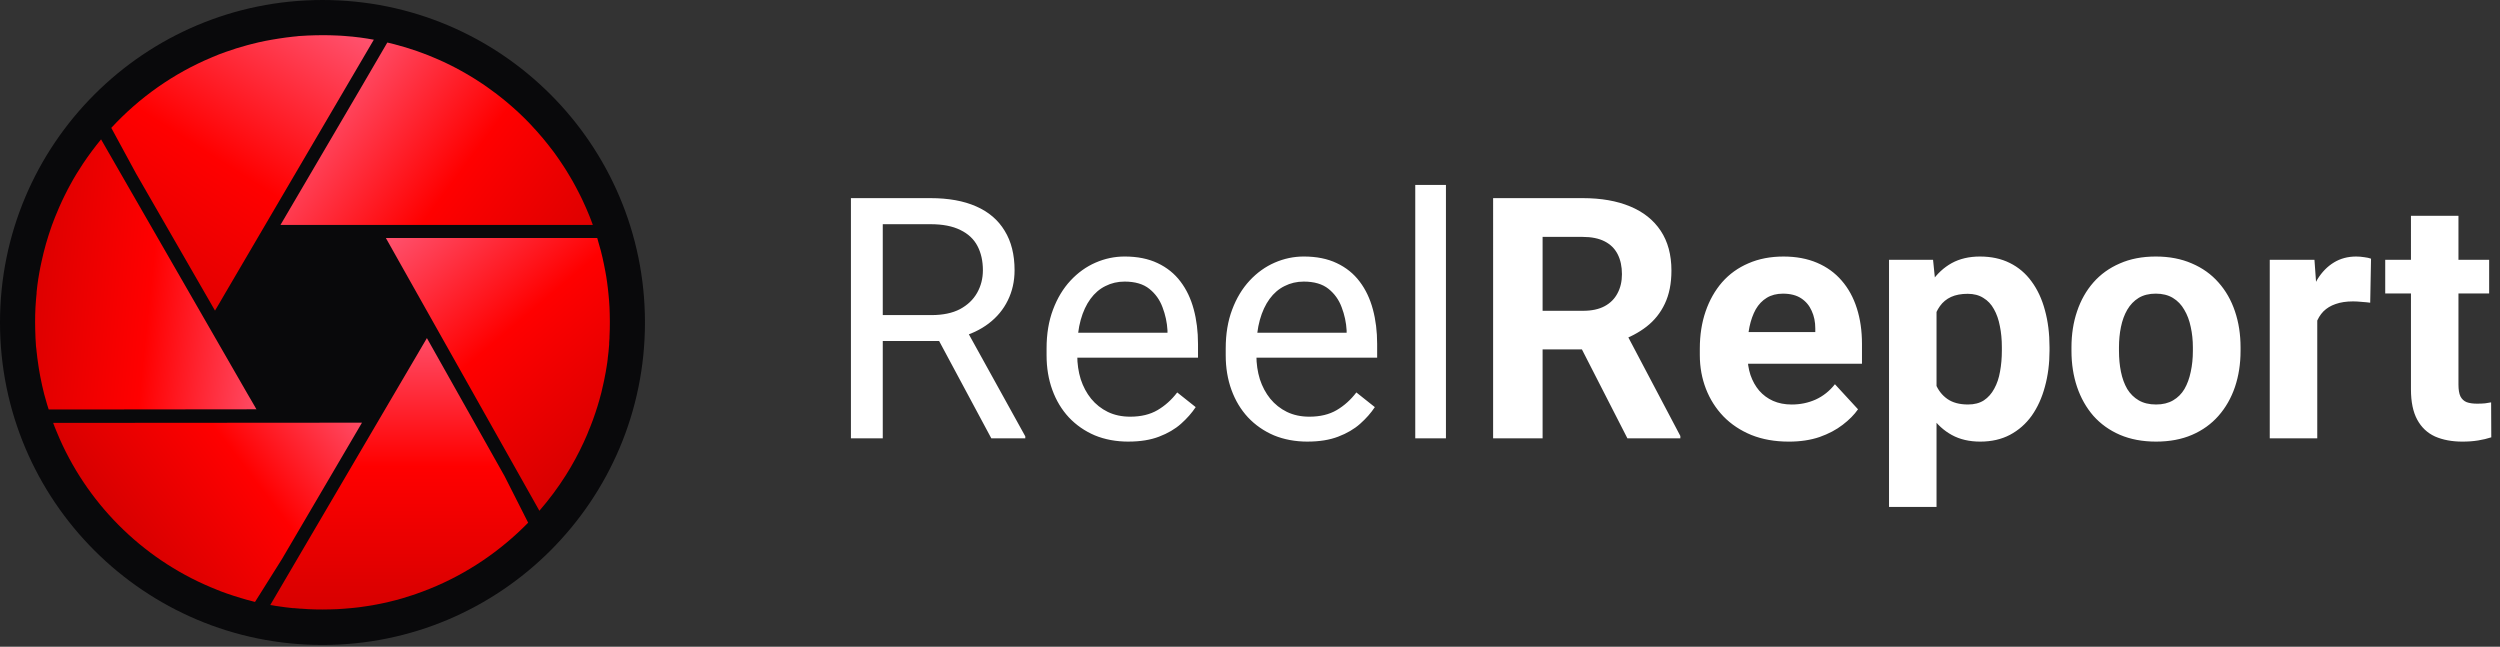 <svg xmlns="http://www.w3.org/2000/svg" width="518" height="134" fill="none"><rect width="100%" height="100%" fill="#333333" stroke="none"/><path fill="#09090B" d="M66.818 133.636c36.903 0 66.818-29.916 66.818-66.818C133.636 29.915 103.721 0 66.818 0 29.916 0 0 29.915 0 66.818c0 36.902 29.916 66.818 66.818 66.818Z"/><path fill="url(#a)" d="M126.291 63.772v-.09c-.054-.985-.125-1.97-.233-2.956-.036-.376-.089-.752-.125-1.129-.054-.376-.09-.735-.143-1.111-.054-.376-.108-.734-.162-1.111-.053-.358-.125-.735-.197-1.111-.036-.251-.089-.484-.143-.734-.036-.251-.09-.484-.143-.735-.09-.466-.197-.949-.305-1.415-.107-.466-.215-.931-.34-1.397-.233-.896-.484-1.791-.753-2.669H79.948l.77 1.361 1.236 2.203 24.452 43.441 5.356 9.512c1.989-2.293 3.816-4.73 5.446-7.309 1.397-2.203 2.651-4.514 3.744-6.897.179-.376.34-.752.501-1.129.018-.054.054-.107.072-.161.09-.197.179-.412.269-.627.018-.054.036-.107.054-.161.089-.197.161-.412.25-.609.09-.197.162-.412.251-.609.054-.125.09-.251.143-.376.144-.34.269-.681.395-1.039.179-.484.34-.967.501-1.451.143-.412.269-.842.412-1.272.126-.412.251-.842.376-1.272.323-1.111.609-2.257.842-3.404.054-.215.09-.43.144-.645.125-.573.232-1.164.34-1.756.072-.43.143-.86.215-1.29.036-.233.072-.466.107-.699.036-.233.072-.466.09-.699v-.036c0-.054 0-.107.018-.161v-.036c.054-.448.107-.896.161-1.361v-.036c.054-.466.09-.931.125-1.397v-.34c.036-.34.054-.699.072-1.039v-.269c.054-1.003.072-2.024.072-3.045 0-1.021-.036-2.042-.072-3.045v.107Z"/><path fill="url(#b)" d="M58.112 46.611h64.723c-.108-.305-.215-.591-.323-.878-.107-.304-.215-.591-.34-.878-.43-1.075-.896-2.132-1.38-3.171-.089-.233-.197-.448-.322-.681-.161-.322-.305-.645-.484-.967-.394-.77-.788-1.541-1.218-2.293-.161-.287-.322-.573-.484-.842-.304-.519-.609-1.021-.913-1.523-.197-.304-.376-.609-.573-.896-.287-.43-.574-.86-.86-1.29-.233-.34-.466-.681-.699-1.003-.34-.484-.681-.949-1.057-1.415-.251-.322-.501-.645-.752-.967-.287-.358-.573-.717-.86-1.057-.018-.036-.036-.054-.072-.09-.233-.269-.447-.519-.68-.788-.377-.448-.771-.896-1.183-1.326-.286-.305-.573-.609-.842-.914-.25-.251-.483-.502-.734-.752-.161-.161-.322-.322-.484-.484-.698-.699-1.433-1.379-2.185-2.042-.573-.519-1.165-1.003-1.756-1.505-1.128-.931-2.275-1.809-3.475-2.651-.376-.269-.752-.519-1.129-.788-.071-.036-.125-.09-.197-.125-.322-.215-.663-.43-.985-.645-.394-.251-.806-.502-1.2-.752-.394-.251-.806-.484-1.218-.717-.34-.197-.681-.394-1.021-.573-.376-.215-.752-.412-1.129-.609-.197-.107-.412-.215-.627-.322-.323-.161-.663-.323-.985-.484-.304-.143-.591-.287-.896-.43-.036 0-.089-.036-.143-.054-.233-.107-.466-.215-.699-.322-2.974-1.326-6.073-2.4-9.261-3.224-.233-.072-.466-.125-.699-.179-.233-.054-.466-.107-.717-.161l-5.571 9.548-16.57 28.25Z"/><path fill="url(#c)" d="m88.441 70.078-.77 1.308-1.29 2.203-3.189 5.428L61.355 116.223l-5.356 9.136s.143.036.215.036h.036c.036 0 .072 0 .125.018.233.036.466.09.699.125l.627.09c.036 0 .09 0 .143.018.072 0 .143.036.233.036.394.053.77.107 1.164.161.466.054.931.107 1.415.161h.233c.412.036.842.09 1.254.108h.161c.358.035.699.053 1.057.071.161 0 .304.036.466.036 1.003.054 2.006.072 3.01.072 1.003 0 2.042-.036 3.063-.072h.036c1.003-.054 1.988-.143 2.992-.233l.537-.054c.322-.035.645-.071.949-.107.502-.072.985-.143 1.487-.215.197-.036.394-.054.591-.09.251-.035.519-.089.77-.125.179-.036.358-.072.537-.107.036 0 .09 0 .125-.018.358-.072.735-.144 1.093-.215.394-.09.788-.162 1.182-.251.305-.072.627-.143.931-.233.251-.054.484-.125.717-.179.072 0 .143-.036.215-.054.43-.107.86-.233 1.29-.358.645-.197 1.29-.394 1.935-.609.304-.09.609-.197.914-.305.466-.161.931-.34 1.379-.501.484-.179.967-.376 1.433-.556 7.739-3.117 14.671-7.828 20.421-13.704l-4.89-9.655-16.105-28.626v.054Z"/><path fill="url(#d)" d="m44.533 64.382.788-1.326 1.272-2.186 25.151-42.903 5.715-9.745c-.197-.036-.376-.072-.573-.09-.233-.036-.466-.09-.699-.125-.161-.036-.304-.054-.466-.072-.358-.054-.735-.107-1.111-.161-.107 0-.215-.036-.322-.036-.412-.054-.806-.107-1.218-.143-.555-.054-1.111-.107-1.684-.143-.251 0-.502-.036-.752-.054-.251 0-.502-.036-.752-.036-1.021-.054-2.042-.072-3.063-.072-1.021 0-2.042.036-3.063.072-.501.036-1.003.054-1.523.09-.251 0-.502.036-.752.072-.251.018-.502.054-.752.072-.502.054-1.003.107-1.487.179-.502.072-1.003.143-1.487.215-.466.072-.95.143-1.415.233-.466.09-.914.161-1.361.251-.484.09-.967.197-1.433.305-.537.125-1.057.251-1.594.394-.251.072-.502.125-.752.197-1.505.412-2.974.86-4.407 1.379-.967.34-1.917.699-2.848 1.111-7.989 3.332-15.101 8.366-20.887 14.635l5.141 9.476 16.373 28.429-.036-.018Z"/><path fill="url(#e)" d="M74.986 87.58h-4.084l-49.316.036H11.017c.036.107.072.197.107.304.072.197.143.376.215.555.09.233.179.448.269.663.143.34.287.681.43 1.021.125.287.251.573.358.842 6.306 14.206 18.021 25.474 32.531 31.188.287.107.573.215.842.34.86.323 1.738.627 2.615.914.537.179 1.075.34 1.63.502.34.107.699.197 1.039.304.215.054.412.108.627.161.161.036.304.09.466.126.179.053.358.089.519.143.054 0 .125.036.179.036l5.571-8.867 16.588-28.268h-.018Z"/><path fill="url(#f)" d="m53.15 84.838-.77-1.344-1.272-2.185L26.369 38.317l-5.428-9.441c-1.326 1.612-2.58 3.296-3.744 5.034-.931 1.397-1.809 2.83-2.615 4.317-.197.358-.376.699-.573 1.057 0 .036-.036.072-.054.125-.179.358-.358.699-.537 1.057-.376.752-.735 1.523-1.075 2.293-.09.215-.197.412-.269.627-.143.322-.287.645-.412.985-.107.251-.197.484-.305.735-.089.233-.179.466-.269.699-.233.591-.448 1.182-.645 1.791-.125.376-.251.752-.376 1.129-.376 1.182-.717 2.365-1.021 3.583-.09.376-.197.752-.269 1.146-.072.305-.143.627-.215.95-.072.287-.125.573-.179.842-.072.34-.143.681-.197 1.021-.09.484-.161.985-.251 1.469-.072.466-.143.914-.197 1.379v.036c0 .09-.036.197-.036.287-.054.376-.09.77-.125 1.147v.233c-.036.448-.09.896-.125 1.343 0 .072 0 .161-.018.233-.036.448-.054.878-.09 1.326-.054 1.021-.072 2.042-.072 3.063 0 1.021.036 2.006.072 2.992v.125c.036.484.054.985.09 1.469 0 .251.036.519.072.77.018.215.036.448.072.663 0 .09 0 .197.036.287.036.34.072.663.107.985.072.555.143 1.111.233 1.648.018.161.036.323.072.484.054.322.107.645.161.949.054.304.107.591.161.896.233 1.218.502 2.418.806 3.619.197.699.376 1.397.591 2.096.107.358.215.717.34 1.075h10.372l32.728-.036-.036.036Z"/><path fill="#fff" d="M176.312 41.052h16.475c3.737 0 6.893.57 9.468 1.709 2.597 1.139 4.569 2.825 5.913 5.059 1.367 2.21 2.051 4.933 2.051 8.169 0 2.279-.467 4.364-1.402 6.255-.911 1.869-2.233 3.464-3.965 4.785-1.709 1.299-3.759 2.267-6.152 2.905l-1.846.718h-15.483l-.068-5.366h11.689c2.37 0 4.341-.41 5.913-1.23 1.572-.843 2.757-1.971 3.555-3.384.797-1.413 1.196-2.974 1.196-4.683 0-1.914-.376-3.589-1.128-5.024-.752-1.435-1.937-2.541-3.554-3.315-1.595-.797-3.658-1.196-6.187-1.196h-9.878v44.365h-6.597V41.052Zm29.087 49.766L193.3 68.259l6.87-.034 12.27 22.183v.41h-7.041Zm28.438.684c-2.575 0-4.911-.433-7.007-1.299-2.074-.889-3.862-2.131-5.366-3.726-1.481-1.595-2.621-3.486-3.418-5.674-.798-2.188-1.196-4.58-1.196-7.178V72.19c0-3.008.444-5.685 1.333-8.032.888-2.37 2.096-4.375 3.623-6.016 1.526-1.641 3.258-2.882 5.195-3.726 1.937-.843 3.942-1.265 6.016-1.265 2.643 0 4.921.456 6.835 1.367 1.937.911 3.521 2.188 4.751 3.828 1.231 1.618 2.142 3.532 2.735 5.742.592 2.188.889 4.58.889 7.178v2.837h-27.618v-5.161h21.294v-.478c-.091-1.641-.433-3.236-1.025-4.785-.57-1.55-1.481-2.826-2.735-3.828-1.253-1.003-2.962-1.504-5.126-1.504-1.436 0-2.758.308-3.965.923-1.208.592-2.245 1.481-3.111 2.666-.866 1.185-1.538 2.632-2.016 4.341-.479 1.709-.718 3.68-.718 5.913v1.435c0 1.755.239 3.407.718 4.956.501 1.527 1.219 2.871 2.153 4.033.957 1.162 2.108 2.074 3.452 2.734 1.367.661 2.917.991 4.649.991 2.233 0 4.124-.456 5.673-1.367 1.55-.911 2.906-2.131 4.068-3.657l3.828 3.042c-.798 1.208-1.812 2.358-3.042 3.452-1.23 1.094-2.746 1.982-4.546 2.666-1.777.684-3.885 1.025-6.323 1.025Zm37.119 0c-2.575 0-4.91-.433-7.007-1.299-2.073-.889-3.862-2.131-5.366-3.726-1.481-1.595-2.62-3.486-3.418-5.674s-1.196-4.58-1.196-7.178V72.19c0-3.008.444-5.685 1.333-8.032.888-2.37 2.096-4.375 3.623-6.016 1.526-1.641 3.258-2.882 5.195-3.726 1.937-.843 3.942-1.265 6.016-1.265 2.643 0 4.922.456 6.836 1.367 1.936.911 3.52 2.188 4.751 3.828 1.23 1.618 2.142 3.532 2.734 5.742.592 2.188.889 4.58.889 7.178v2.837h-27.618v-5.161h21.294v-.478c-.091-1.641-.433-3.236-1.025-4.785-.57-1.55-1.481-2.826-2.734-3.828-1.254-1.003-2.963-1.504-5.127-1.504-1.436 0-2.757.308-3.965.923-1.208.592-2.245 1.481-3.111 2.666-.865 1.185-1.538 2.632-2.016 4.341-.479 1.709-.718 3.68-.718 5.913v1.435c0 1.755.239 3.407.718 4.956.501 1.527 1.219 2.871 2.153 4.033.957 1.162 2.108 2.074 3.452 2.734 1.368.661 2.917.991 4.649.991 2.233 0 4.124-.456 5.674-1.367 1.549-.911 2.905-2.131 4.067-3.657l3.828 3.042c-.797 1.208-1.811 2.358-3.042 3.452-1.23 1.094-2.746 1.982-4.546 2.666-1.777.684-3.885 1.025-6.323 1.025Zm28.643-53.184v52.5h-6.358v-52.5h6.358Zm9.775 2.734h18.56c3.805 0 7.075.57 9.809 1.709 2.757 1.139 4.876 2.825 6.358 5.059 1.481 2.233 2.221 4.979 2.221 8.237 0 2.666-.456 4.956-1.367 6.87-.889 1.891-2.153 3.475-3.794 4.751-1.618 1.253-3.52 2.256-5.708 3.008l-3.247 1.709h-16.133l-.068-7.998h11.997c1.8 0 3.293-.319 4.477-.957 1.185-.638 2.074-1.527 2.666-2.666.616-1.139.923-2.461.923-3.965 0-1.595-.296-2.974-.888-4.136-.593-1.162-1.493-2.051-2.701-2.666-1.207-.615-2.723-.923-4.545-.923h-8.306v41.733h-10.254V41.052Zm27.822 49.766-11.347-22.183 10.835-.068 11.484 21.772v.478h-10.972Zm33.428.684c-2.871 0-5.446-.456-7.725-1.367-2.278-.934-4.215-2.222-5.81-3.862-1.572-1.641-2.78-3.543-3.623-5.708-.843-2.188-1.265-4.512-1.265-6.973v-1.367c0-2.803.399-5.366 1.196-7.69.798-2.324 1.937-4.341 3.418-6.05 1.504-1.709 3.327-3.019 5.469-3.931 2.142-.934 4.557-1.401 7.246-1.401 2.621 0 4.945.433 6.973 1.299 2.028.866 3.725 2.096 5.093 3.692 1.39 1.595 2.438 3.509 3.144 5.742.707 2.21 1.06 4.671 1.06 7.383v4.101h-29.395v-6.562h19.722v-.752c0-1.367-.251-2.586-.752-3.657-.479-1.094-1.208-1.96-2.188-2.598-.979-.638-2.233-.957-3.759-.957-1.299 0-2.416.285-3.35.855-.934.57-1.698 1.367-2.29 2.393-.57 1.025-1.003 2.233-1.299 3.623-.273 1.367-.41 2.871-.41 4.512v1.367c0 1.481.205 2.848.615 4.101.433 1.253 1.037 2.336 1.812 3.247.797.911 1.754 1.618 2.871 2.119 1.139.501 2.427.752 3.862.752 1.778 0 3.43-.342 4.956-1.025 1.55-.706 2.883-1.766 3.999-3.179l4.785 5.195c-.774 1.117-1.834 2.188-3.178 3.213-1.322 1.025-2.917 1.869-4.785 2.529-1.869.638-3.999.957-6.392.957Zm30.625-30.557v44.092h-9.844V53.836h9.126l.718 7.109Zm23.413 10.972v.718c0 2.689-.319 5.184-.957 7.485-.615 2.301-1.527 4.307-2.734 6.016-1.208 1.686-2.712 3.008-4.512 3.965-1.777.934-3.828 1.401-6.152 1.401-2.256 0-4.216-.456-5.879-1.367-1.664-.911-3.065-2.188-4.204-3.828-1.117-1.663-2.017-3.589-2.701-5.776-.683-2.188-1.207-4.535-1.572-7.041v-1.88c.365-2.689.889-5.15 1.572-7.383.684-2.256 1.584-4.204 2.701-5.845 1.139-1.663 2.529-2.951 4.169-3.862 1.664-.911 3.612-1.367 5.845-1.367 2.347 0 4.409.444 6.187 1.333 1.8.889 3.304 2.165 4.511 3.828 1.231 1.663 2.154 3.646 2.769 5.947.638 2.301.957 4.854.957 7.656Zm-9.878.718v-.718c0-1.572-.137-3.019-.41-4.341-.251-1.344-.661-2.518-1.231-3.521-.546-1.003-1.276-1.777-2.187-2.324-.889-.57-1.971-.855-3.247-.855-1.344 0-2.495.216-3.452.649-.934.433-1.698 1.06-2.29 1.88-.593.82-1.037 1.8-1.333 2.939-.296 1.139-.479 2.427-.547 3.862v4.751c.114 1.686.433 3.201.957 4.546.524 1.322 1.333 2.37 2.427 3.144 1.093.775 2.529 1.162 4.306 1.162 1.299 0 2.393-.285 3.282-.855.888-.592 1.606-1.401 2.153-2.427.57-1.025.968-2.21 1.196-3.555.251-1.344.376-2.791.376-4.341Zm14.424.068v-.718c0-2.712.387-5.207 1.162-7.485.775-2.301 1.903-4.295 3.384-5.981 1.481-1.686 3.304-2.996 5.469-3.931 2.164-.957 4.648-1.436 7.451-1.436s5.298.478 7.485 1.436c2.188.934 4.022 2.244 5.503 3.931 1.504 1.686 2.643 3.68 3.418 5.981.775 2.279 1.162 4.774 1.162 7.485v.718c0 2.689-.387 5.184-1.162 7.485-.775 2.279-1.914 4.272-3.418 5.981-1.481 1.686-3.304 2.996-5.469 3.931-2.164.934-4.648 1.401-7.451 1.401s-5.298-.467-7.485-1.401c-2.165-.934-3.999-2.244-5.503-3.931-1.481-1.709-2.609-3.703-3.384-5.981-.775-2.301-1.162-4.796-1.162-7.485Zm9.844-.718v.718c0 1.55.136 2.996.41 4.341.273 1.344.706 2.529 1.299 3.555.615 1.003 1.412 1.789 2.392 2.358.98.57 2.176.855 3.589.855 1.367 0 2.541-.285 3.521-.855.979-.57 1.766-1.356 2.358-2.358.592-1.025 1.025-2.21 1.299-3.555.296-1.344.444-2.791.444-4.341v-.718c0-1.504-.148-2.917-.444-4.238-.274-1.344-.718-2.529-1.333-3.555-.593-1.048-1.379-1.869-2.359-2.461-.979-.592-2.164-.889-3.554-.889-1.39 0-2.575.296-3.555.889-.957.593-1.743 1.413-2.358 2.461-.593 1.025-1.026 2.21-1.299 3.555-.274 1.322-.41 2.734-.41 4.238Zm41.084-10.083v28.916h-9.844V53.836h9.263l.581 8.066Zm11.142-8.306-.171 9.126c-.478-.068-1.059-.125-1.743-.171-.661-.068-1.264-.102-1.811-.102-1.39 0-2.598.182-3.623.547-1.003.342-1.846.855-2.53 1.538-.66.683-1.162 1.515-1.504 2.495-.319.98-.501 2.096-.546 3.35l-1.983-.615c0-2.393.239-4.591.718-6.597.478-2.028 1.173-3.794 2.085-5.298.934-1.504 2.073-2.666 3.418-3.486 1.344-.82 2.882-1.23 4.614-1.23.547 0 1.105.046 1.675.137.57.068 1.037.171 1.401.308Zm24.473.239v6.973h-21.533v-6.973h21.533Zm-16.201-9.126h9.843v34.966c0 1.071.137 1.891.411 2.461.296.57.729.968 1.298 1.196.57.205 1.288.308 2.154.308.615 0 1.162-.023 1.64-.068.502-.068.923-.137 1.265-.205l.034 7.246c-.843.273-1.754.49-2.734.649-.98.16-2.062.239-3.247.239-2.165 0-4.056-.353-5.674-1.06-1.595-.729-2.826-1.891-3.691-3.486-.866-1.595-1.299-3.691-1.299-6.289V44.709Z"/><defs><linearGradient id="a" x1="128.96" x2="88.063" y1="90.858" y2="42.491" gradientUnits="userSpaceOnUse"><stop stop-color="#D70000"/><stop offset=".51" stop-color="red"/><stop offset="1" stop-color="#FF526E"/></linearGradient><linearGradient id="b" x1="118.517" x2="65.332" y1="61.318" y2="21.729" gradientUnits="userSpaceOnUse"><stop stop-color="#D70000"/><stop offset=".51" stop-color="red"/><stop offset="1" stop-color="#FF526E"/></linearGradient><linearGradient id="c" x1="82.708" x2="82.708" y1="126.237" y2="68.197" gradientUnits="userSpaceOnUse"><stop stop-color="#D70000"/><stop offset=".51" stop-color="red"/><stop offset="1" stop-color="#FF526E"/></linearGradient><linearGradient id="d" x1="21.568" x2="62.966" y1="64.597" y2="-.323" gradientUnits="userSpaceOnUse"><stop stop-color="#D70000"/><stop offset=".51" stop-color="red"/><stop offset="1" stop-color="#FF526E"/></linearGradient><linearGradient id="e" x1="25.903" x2="69.863" y1="110.742" y2="77.333" gradientUnits="userSpaceOnUse"><stop stop-color="#D70000"/><stop offset=".51" stop-color="red"/><stop offset="1" stop-color="#FF526E"/></linearGradient><linearGradient id="f" x1="3.583" x2="57.933" y1="55.621" y2="61.3" gradientUnits="userSpaceOnUse"><stop stop-color="#D70000"/><stop offset=".51" stop-color="red"/><stop offset="1" stop-color="#FF526E"/></linearGradient></defs></svg>
